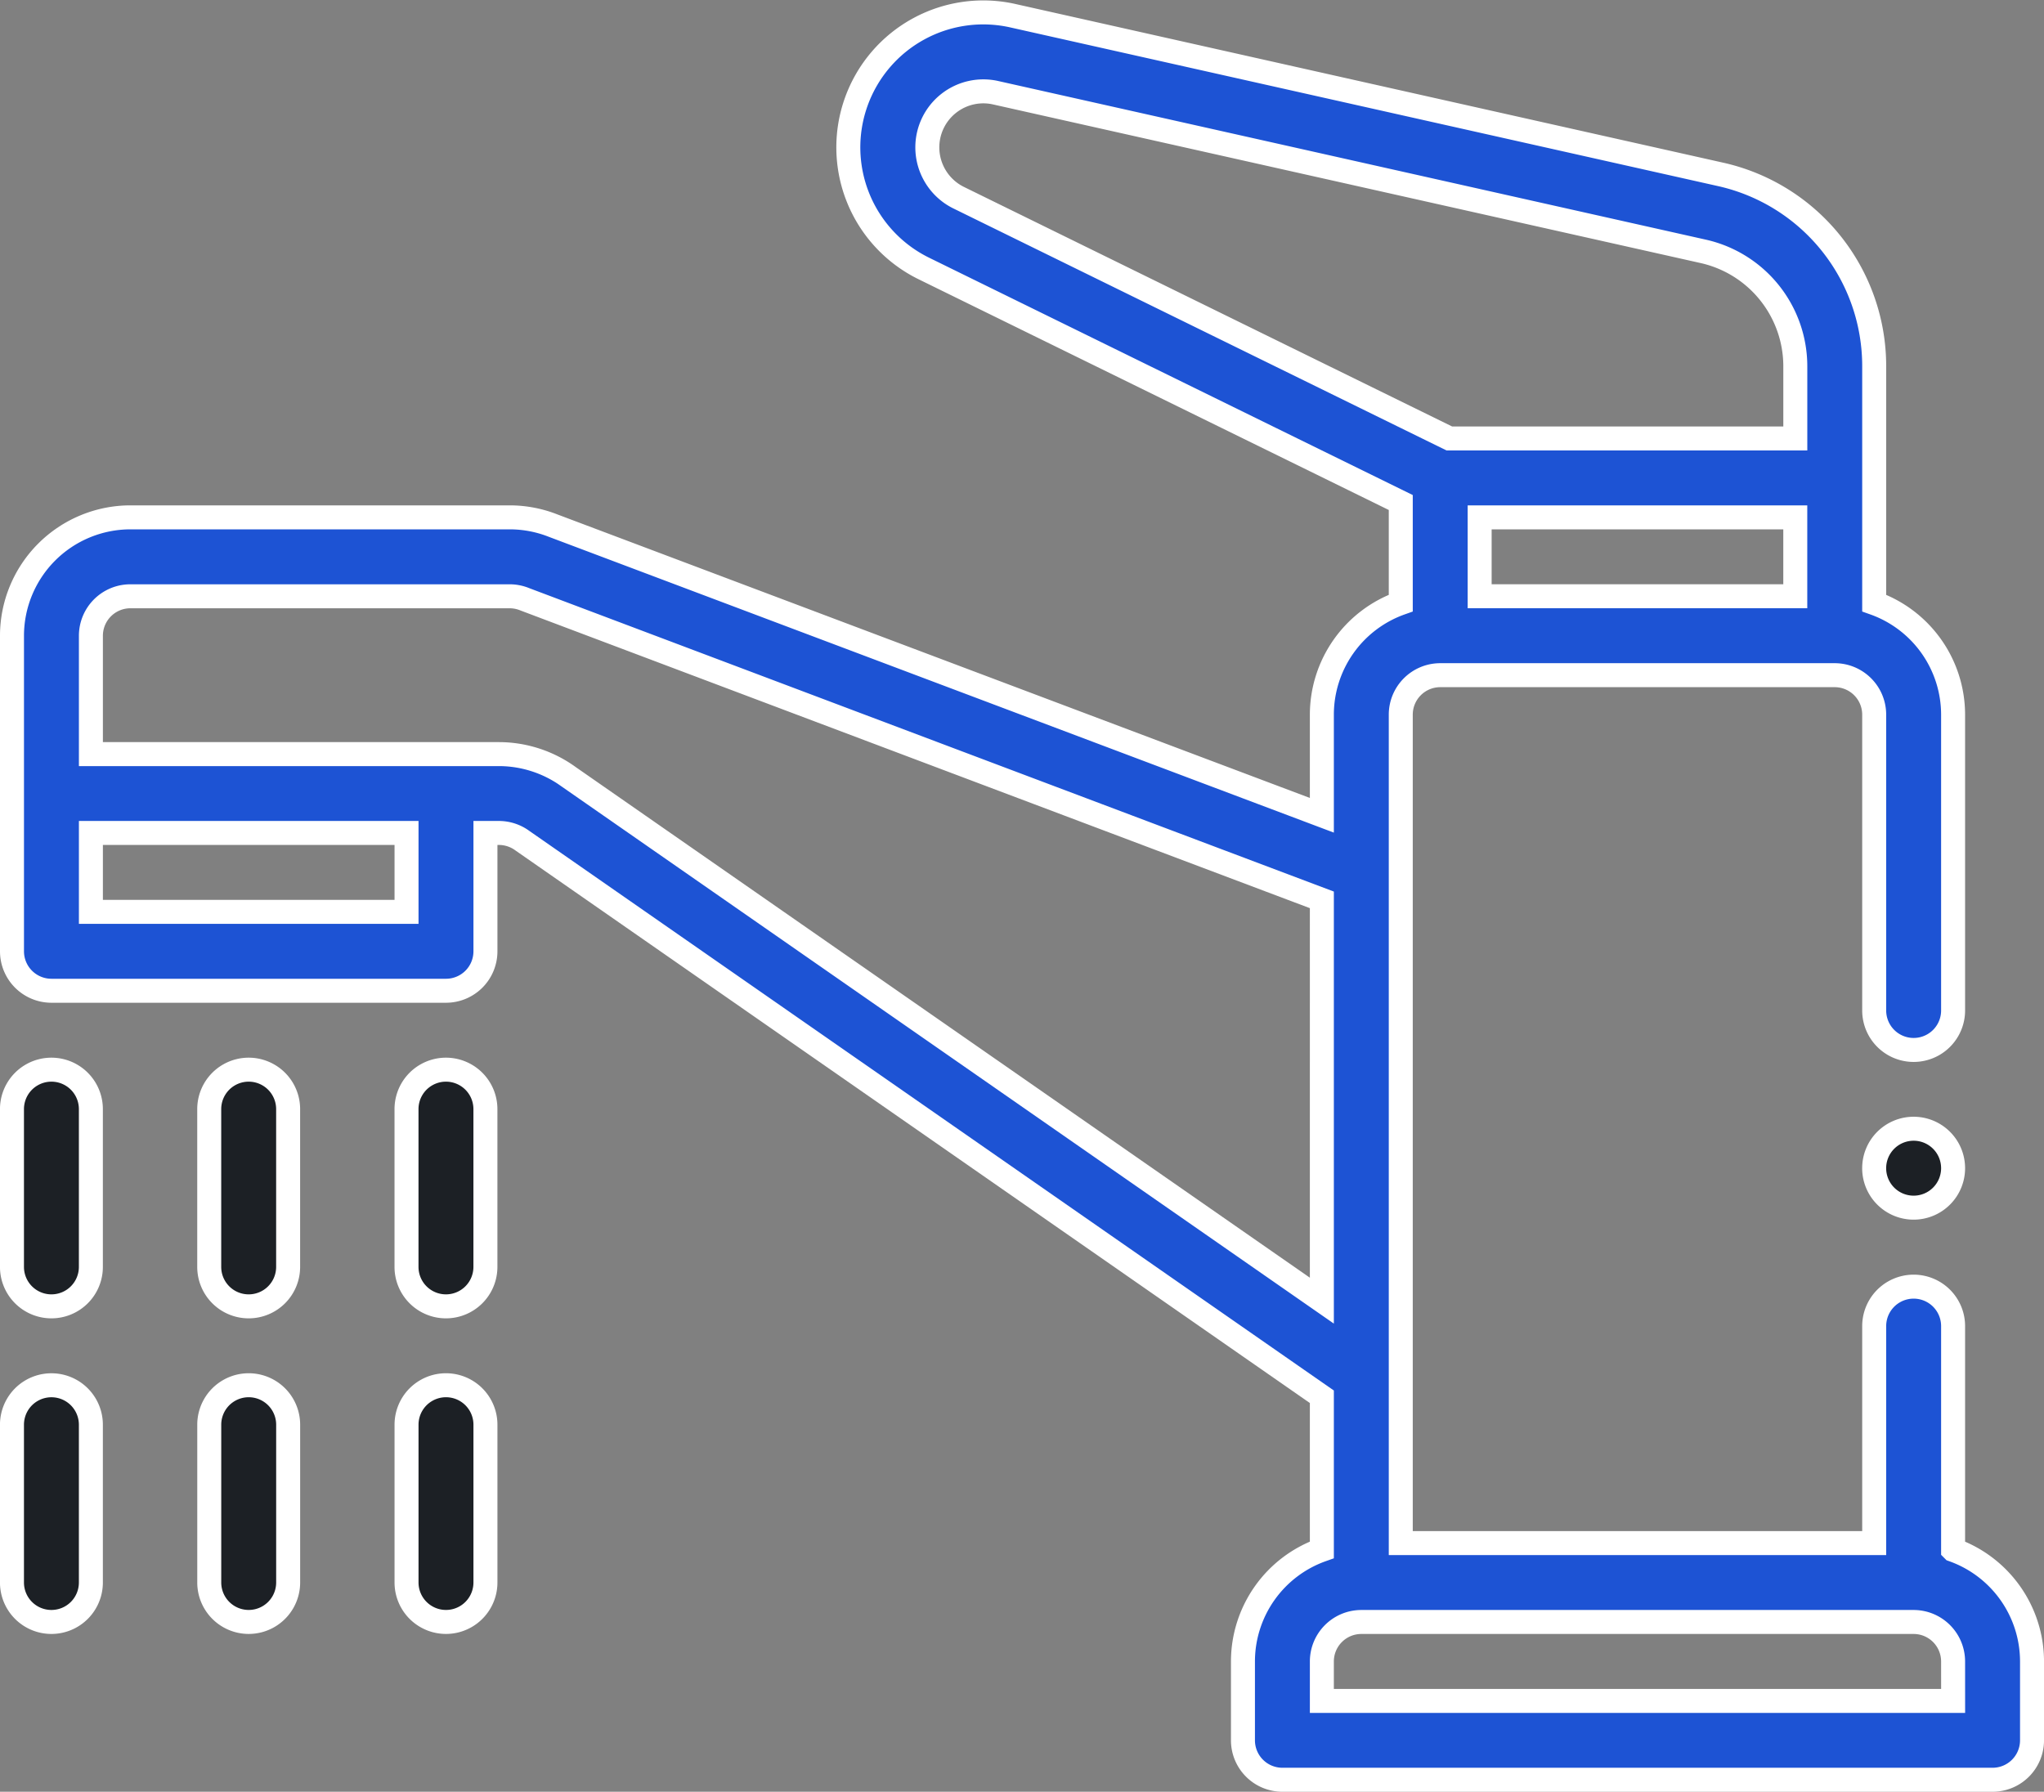 <svg xmlns="http://www.w3.org/2000/svg" width="80.949" height="70.966" viewBox="0 0 80.949 70.966">
  <rect x="0" y="0" width="80.949" height="70.966" fill="#808080" stroke="none"/>
  <g id="work-step-three-icon" transform="translate(0.475 0.491)">
    <path id="Path_506" data-name="Path 506" d="M76.874,60.894V52.032a1.562,1.562,0,1,0-3.125,0v8.594H55V27.813a1.564,1.564,0,0,1,1.562-1.562H72.187a1.564,1.564,0,0,1,1.562,1.562V39.532a1.562,1.562,0,1,0,3.125,0V27.813a4.694,4.694,0,0,0-3.125-4.418v-9.36A7.781,7.781,0,0,0,67.684,6.42L39.672.139a5.344,5.344,0,0,0-3.582,9.993L55,19.412v3.983a4.694,4.694,0,0,0-3.125,4.418V31.8L21.434,20.329A4.692,4.692,0,0,0,19.711,20H4.688A4.693,4.693,0,0,0,0,24.688v12.5A1.562,1.562,0,0,0,1.563,38.75H17.188a1.562,1.562,0,0,0,1.562-1.562V32.5h.535a1.572,1.572,0,0,1,.928.306L51.875,54.831v6.063a4.694,4.694,0,0,0-3.125,4.418v3.125A1.562,1.562,0,0,0,50.312,70H78.437A1.562,1.562,0,0,0,80,68.438V65.313a4.694,4.694,0,0,0-3.125-4.418Zm-6.25-37.769h-12.5V20h12.5ZM36.25,5.346a2.219,2.219,0,0,1,2.729-2.159L66.99,9.467a4.667,4.667,0,0,1,3.635,4.568v2.841h-13.7L37.477,7.332A2.223,2.223,0,0,1,36.25,5.346ZM15.625,35.625H3.125V32.5h12.5Zm6.424-5.348a4.72,4.72,0,0,0-2.764-.9H3.125V24.688a1.564,1.564,0,0,1,1.562-1.562H19.711a1.585,1.585,0,0,1,.585.114l.025.01,31.554,11.9V51.024Zm54.826,36.6h-25V65.313a1.564,1.564,0,0,1,1.562-1.562H75.312a1.564,1.564,0,0,1,1.562,1.562Zm0,0" transform="translate(0 0)" fill="#1d53d4" stroke="#fff" stroke-width="0.95"/>
    <path id="Path_507" data-name="Path 507" d="M51.562,277.379a1.562,1.562,0,0,0,1.562-1.562v-6.25a1.562,1.562,0,0,0-3.125,0v6.25A1.562,1.562,0,0,0,51.562,277.379Zm0,0" transform="translate(-42.188 -226.129)" fill="#1c2025" stroke="#fff" stroke-width="0.95"/>
    <path id="Path_508" data-name="Path 508" d="M50,355.816a1.562,1.562,0,1,0,3.125,0v-6.25a1.562,1.562,0,1,0-3.125,0Zm0,0" transform="translate(-42.188 -293.629)" fill="#1c2025" stroke="#fff" stroke-width="0.95"/>
    <path id="Path_509" data-name="Path 509" d="M1.562,277.379a1.562,1.562,0,0,0,1.562-1.562v-6.25a1.562,1.562,0,0,0-3.125,0v6.25A1.562,1.562,0,0,0,1.562,277.379Zm0,0" transform="translate(0 -226.129)" fill="#1c2025" stroke="#fff" stroke-width="0.95"/>
    <path id="Path_510" data-name="Path 510" d="M1.562,357.379a1.562,1.562,0,0,0,1.562-1.562v-6.25a1.562,1.562,0,1,0-3.125,0v6.25A1.562,1.562,0,0,0,1.562,357.379Zm0,0" transform="translate(0 -293.629)" fill="#1c2025" stroke="#fff" stroke-width="0.95"/>
    <path id="Path_511" data-name="Path 511" d="M101.562,277.379a1.562,1.562,0,0,0,1.562-1.562v-6.25a1.562,1.562,0,0,0-3.125,0v6.25A1.562,1.562,0,0,0,101.562,277.379Zm0,0" transform="translate(-84.375 -226.129)" fill="#1c2025" stroke="#fff" stroke-width="0.95"/>
    <path id="Path_512" data-name="Path 512" d="M100,355.816a1.562,1.562,0,1,0,3.125,0v-6.25a1.562,1.562,0,1,0-3.125,0Zm0,0" transform="translate(-84.375 -293.629)" fill="#1c2025" stroke="#fff" stroke-width="0.95"/>
    <path id="Path_513" data-name="Path 513" d="M473.562,283a1.563,1.563,0,1,0,1.563,1.563A1.563,1.563,0,0,0,473.562,283Zm0,0" transform="translate(-398.251 -238.785)" fill="#1c2025" stroke="#fff" stroke-width="0.95"/>
  </g>
</svg>
